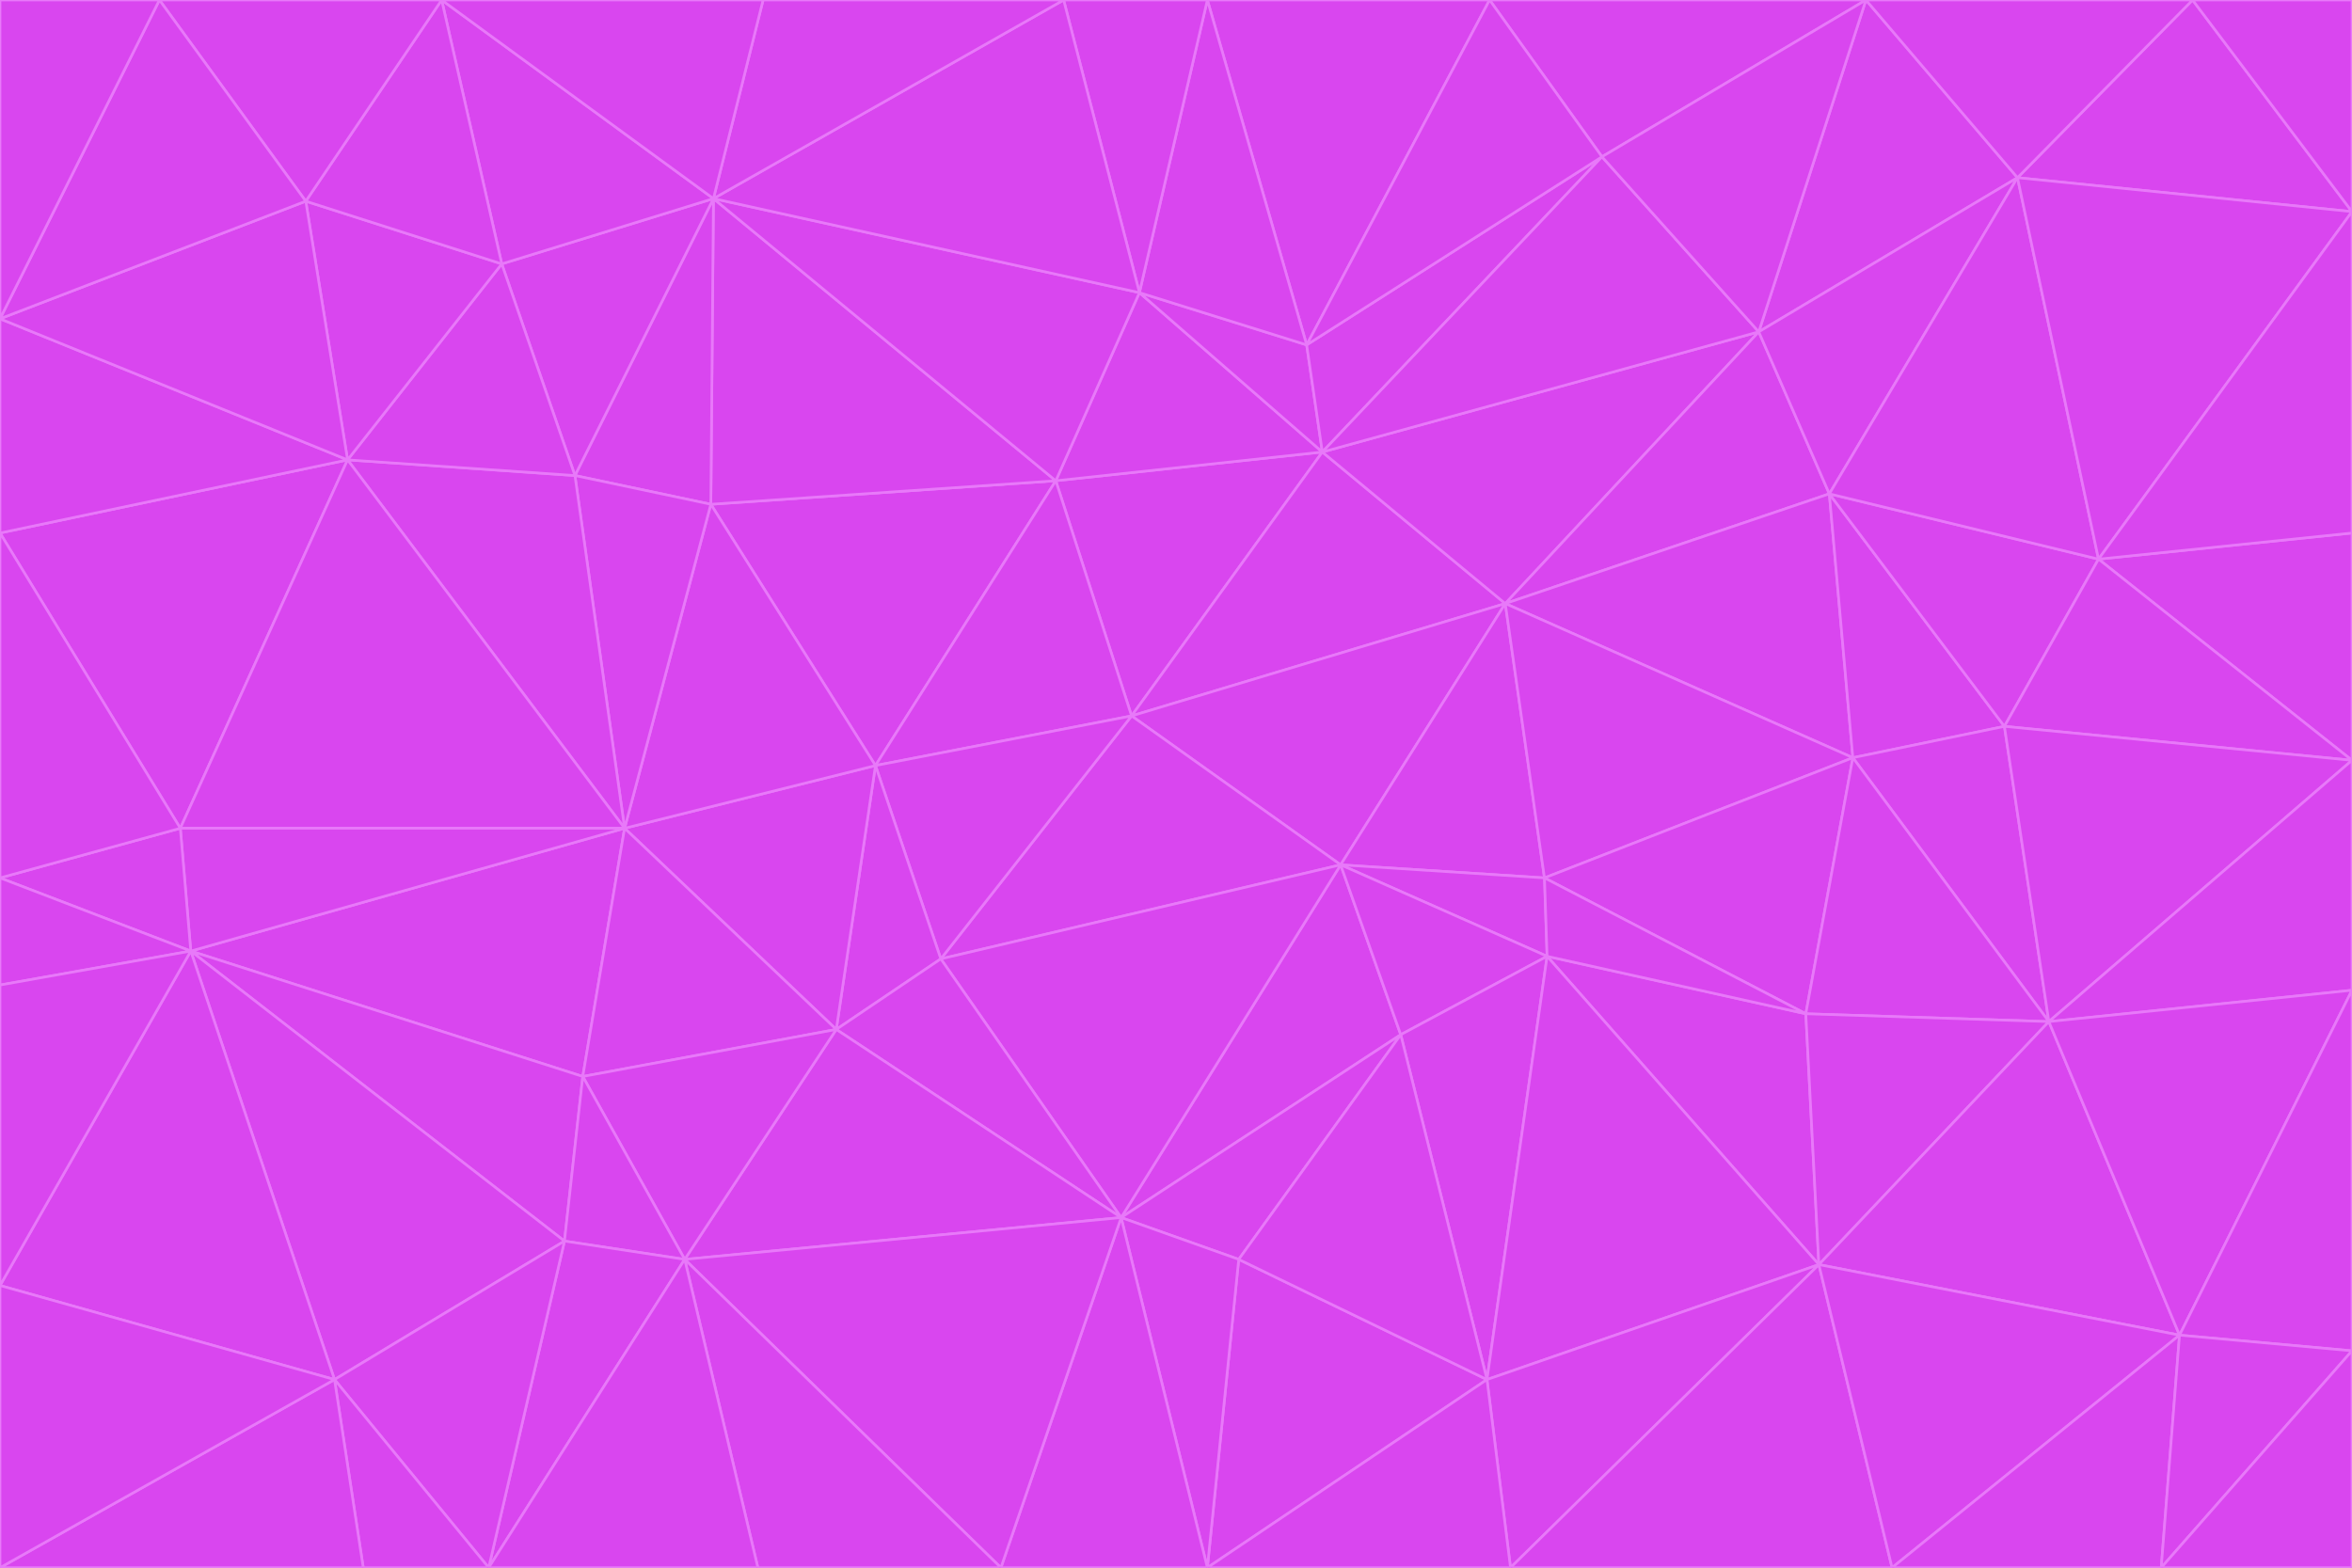 <svg id="visual" viewBox="0 0 900 600" width="900" height="600" xmlns="http://www.w3.org/2000/svg" xmlns:xlink="http://www.w3.org/1999/xlink" version="1.1"><g stroke-width="1" stroke-linejoin="bevel"><path d="M433 274L506 173L404 184Z" fill="#d946ef" stroke="#e879f9"></path><path d="M506 173L436 112L404 184Z" fill="#d946ef" stroke="#e879f9"></path><path d="M500 132L436 112L506 173Z" fill="#d946ef" stroke="#e879f9"></path><path d="M433 274L576 231L506 173Z" fill="#d946ef" stroke="#e879f9"></path><path d="M506 173L613 60L500 132Z" fill="#d946ef" stroke="#e879f9"></path><path d="M433 274L513 331L576 231Z" fill="#d946ef" stroke="#e879f9"></path><path d="M272 193L335 293L404 184Z" fill="#d946ef" stroke="#e879f9"></path><path d="M404 184L335 293L433 274Z" fill="#d946ef" stroke="#e879f9"></path><path d="M433 274L360 367L513 331Z" fill="#d946ef" stroke="#e879f9"></path><path d="M513 331L591 336L576 231Z" fill="#d946ef" stroke="#e879f9"></path><path d="M335 293L360 367L433 274Z" fill="#d946ef" stroke="#e879f9"></path><path d="M513 331L592 366L591 336Z" fill="#d946ef" stroke="#e879f9"></path><path d="M273 76L272 193L404 184Z" fill="#d946ef" stroke="#e879f9"></path><path d="M335 293L320 394L360 367Z" fill="#d946ef" stroke="#e879f9"></path><path d="M429 466L536 396L513 331Z" fill="#d946ef" stroke="#e879f9"></path><path d="M536 396L592 366L513 331Z" fill="#d946ef" stroke="#e879f9"></path><path d="M570 0L462 0L500 132Z" fill="#d946ef" stroke="#e879f9"></path><path d="M500 132L462 0L436 112Z" fill="#d946ef" stroke="#e879f9"></path><path d="M436 112L273 76L404 184Z" fill="#d946ef" stroke="#e879f9"></path><path d="M673 127L506 173L576 231Z" fill="#d946ef" stroke="#e879f9"></path><path d="M673 127L613 60L506 173Z" fill="#d946ef" stroke="#e879f9"></path><path d="M673 127L576 231L700 189Z" fill="#d946ef" stroke="#e879f9"></path><path d="M462 0L407 0L436 112Z" fill="#d946ef" stroke="#e879f9"></path><path d="M239 317L320 394L335 293Z" fill="#d946ef" stroke="#e879f9"></path><path d="M360 367L429 466L513 331Z" fill="#d946ef" stroke="#e879f9"></path><path d="M700 189L576 231L709 290Z" fill="#d946ef" stroke="#e879f9"></path><path d="M407 0L273 76L436 112Z" fill="#d946ef" stroke="#e879f9"></path><path d="M273 76L220 182L272 193Z" fill="#d946ef" stroke="#e879f9"></path><path d="M272 193L239 317L335 293Z" fill="#d946ef" stroke="#e879f9"></path><path d="M220 182L239 317L272 193Z" fill="#d946ef" stroke="#e879f9"></path><path d="M709 290L576 231L591 336Z" fill="#d946ef" stroke="#e879f9"></path><path d="M714 0L570 0L613 60Z" fill="#d946ef" stroke="#e879f9"></path><path d="M613 60L570 0L500 132Z" fill="#d946ef" stroke="#e879f9"></path><path d="M320 394L429 466L360 367Z" fill="#d946ef" stroke="#e879f9"></path><path d="M696 484L691 388L592 366Z" fill="#d946ef" stroke="#e879f9"></path><path d="M691 388L709 290L591 336Z" fill="#d946ef" stroke="#e879f9"></path><path d="M429 466L474 482L536 396Z" fill="#d946ef" stroke="#e879f9"></path><path d="M592 366L691 388L591 336Z" fill="#d946ef" stroke="#e879f9"></path><path d="M407 0L292 0L273 76Z" fill="#d946ef" stroke="#e879f9"></path><path d="M273 76L192 101L220 182Z" fill="#d946ef" stroke="#e879f9"></path><path d="M569 528L592 366L536 396Z" fill="#d946ef" stroke="#e879f9"></path><path d="M169 0L192 101L273 76Z" fill="#d946ef" stroke="#e879f9"></path><path d="M73 364L223 412L239 317Z" fill="#d946ef" stroke="#e879f9"></path><path d="M239 317L223 412L320 394Z" fill="#d946ef" stroke="#e879f9"></path><path d="M320 394L262 482L429 466Z" fill="#d946ef" stroke="#e879f9"></path><path d="M462 600L569 528L474 482Z" fill="#d946ef" stroke="#e879f9"></path><path d="M133 176L239 317L220 182Z" fill="#d946ef" stroke="#e879f9"></path><path d="M709 290L767 278L700 189Z" fill="#d946ef" stroke="#e879f9"></path><path d="M772 68L714 0L673 127Z" fill="#d946ef" stroke="#e879f9"></path><path d="M784 391L767 278L709 290Z" fill="#d946ef" stroke="#e879f9"></path><path d="M192 101L133 176L220 182Z" fill="#d946ef" stroke="#e879f9"></path><path d="M462 600L474 482L429 466Z" fill="#d946ef" stroke="#e879f9"></path><path d="M474 482L569 528L536 396Z" fill="#d946ef" stroke="#e879f9"></path><path d="M223 412L262 482L320 394Z" fill="#d946ef" stroke="#e879f9"></path><path d="M772 68L673 127L700 189Z" fill="#d946ef" stroke="#e879f9"></path><path d="M673 127L714 0L613 60Z" fill="#d946ef" stroke="#e879f9"></path><path d="M767 278L803 214L700 189Z" fill="#d946ef" stroke="#e879f9"></path><path d="M803 214L772 68L700 189Z" fill="#d946ef" stroke="#e879f9"></path><path d="M73 364L216 475L223 412Z" fill="#d946ef" stroke="#e879f9"></path><path d="M223 412L216 475L262 482Z" fill="#d946ef" stroke="#e879f9"></path><path d="M569 528L696 484L592 366Z" fill="#d946ef" stroke="#e879f9"></path><path d="M691 388L784 391L709 290Z" fill="#d946ef" stroke="#e879f9"></path><path d="M900 291L900 204L803 214Z" fill="#d946ef" stroke="#e879f9"></path><path d="M192 101L117 77L133 176Z" fill="#d946ef" stroke="#e879f9"></path><path d="M292 0L169 0L273 76Z" fill="#d946ef" stroke="#e879f9"></path><path d="M696 484L784 391L691 388Z" fill="#d946ef" stroke="#e879f9"></path><path d="M169 0L117 77L192 101Z" fill="#d946ef" stroke="#e879f9"></path><path d="M383 600L462 600L429 466Z" fill="#d946ef" stroke="#e879f9"></path><path d="M569 528L578 600L696 484Z" fill="#d946ef" stroke="#e879f9"></path><path d="M383 600L429 466L262 482Z" fill="#d946ef" stroke="#e879f9"></path><path d="M290 600L383 600L262 482Z" fill="#d946ef" stroke="#e879f9"></path><path d="M462 600L578 600L569 528Z" fill="#d946ef" stroke="#e879f9"></path><path d="M0 204L69 317L133 176Z" fill="#d946ef" stroke="#e879f9"></path><path d="M133 176L69 317L239 317Z" fill="#d946ef" stroke="#e879f9"></path><path d="M69 317L73 364L239 317Z" fill="#d946ef" stroke="#e879f9"></path><path d="M187 600L262 482L216 475Z" fill="#d946ef" stroke="#e879f9"></path><path d="M187 600L290 600L262 482Z" fill="#d946ef" stroke="#e879f9"></path><path d="M900 81L839 0L772 68Z" fill="#d946ef" stroke="#e879f9"></path><path d="M772 68L839 0L714 0Z" fill="#d946ef" stroke="#e879f9"></path><path d="M900 81L772 68L803 214Z" fill="#d946ef" stroke="#e879f9"></path><path d="M900 291L803 214L767 278Z" fill="#d946ef" stroke="#e879f9"></path><path d="M784 391L900 291L767 278Z" fill="#d946ef" stroke="#e879f9"></path><path d="M900 379L900 291L784 391Z" fill="#d946ef" stroke="#e879f9"></path><path d="M834 511L784 391L696 484Z" fill="#d946ef" stroke="#e879f9"></path><path d="M169 0L61 0L117 77Z" fill="#d946ef" stroke="#e879f9"></path><path d="M0 122L0 204L133 176Z" fill="#d946ef" stroke="#e879f9"></path><path d="M73 364L128 528L216 475Z" fill="#d946ef" stroke="#e879f9"></path><path d="M0 122L133 176L117 77Z" fill="#d946ef" stroke="#e879f9"></path><path d="M69 317L0 336L73 364Z" fill="#d946ef" stroke="#e879f9"></path><path d="M73 364L0 492L128 528Z" fill="#d946ef" stroke="#e879f9"></path><path d="M900 204L900 81L803 214Z" fill="#d946ef" stroke="#e879f9"></path><path d="M578 600L724 600L696 484Z" fill="#d946ef" stroke="#e879f9"></path><path d="M61 0L0 122L117 77Z" fill="#d946ef" stroke="#e879f9"></path><path d="M834 511L900 379L784 391Z" fill="#d946ef" stroke="#e879f9"></path><path d="M128 528L187 600L216 475Z" fill="#d946ef" stroke="#e879f9"></path><path d="M0 204L0 336L69 317Z" fill="#d946ef" stroke="#e879f9"></path><path d="M724 600L834 511L696 484Z" fill="#d946ef" stroke="#e879f9"></path><path d="M0 336L0 377L73 364Z" fill="#d946ef" stroke="#e879f9"></path><path d="M128 528L139 600L187 600Z" fill="#d946ef" stroke="#e879f9"></path><path d="M900 81L900 0L839 0Z" fill="#d946ef" stroke="#e879f9"></path><path d="M0 600L139 600L128 528Z" fill="#d946ef" stroke="#e879f9"></path><path d="M61 0L0 0L0 122Z" fill="#d946ef" stroke="#e879f9"></path><path d="M724 600L827 600L834 511Z" fill="#d946ef" stroke="#e879f9"></path><path d="M834 511L900 517L900 379Z" fill="#d946ef" stroke="#e879f9"></path><path d="M827 600L900 517L834 511Z" fill="#d946ef" stroke="#e879f9"></path><path d="M0 377L0 492L73 364Z" fill="#d946ef" stroke="#e879f9"></path><path d="M827 600L900 600L900 517Z" fill="#d946ef" stroke="#e879f9"></path><path d="M0 492L0 600L128 528Z" fill="#d946ef" stroke="#e879f9"></path></g></svg>